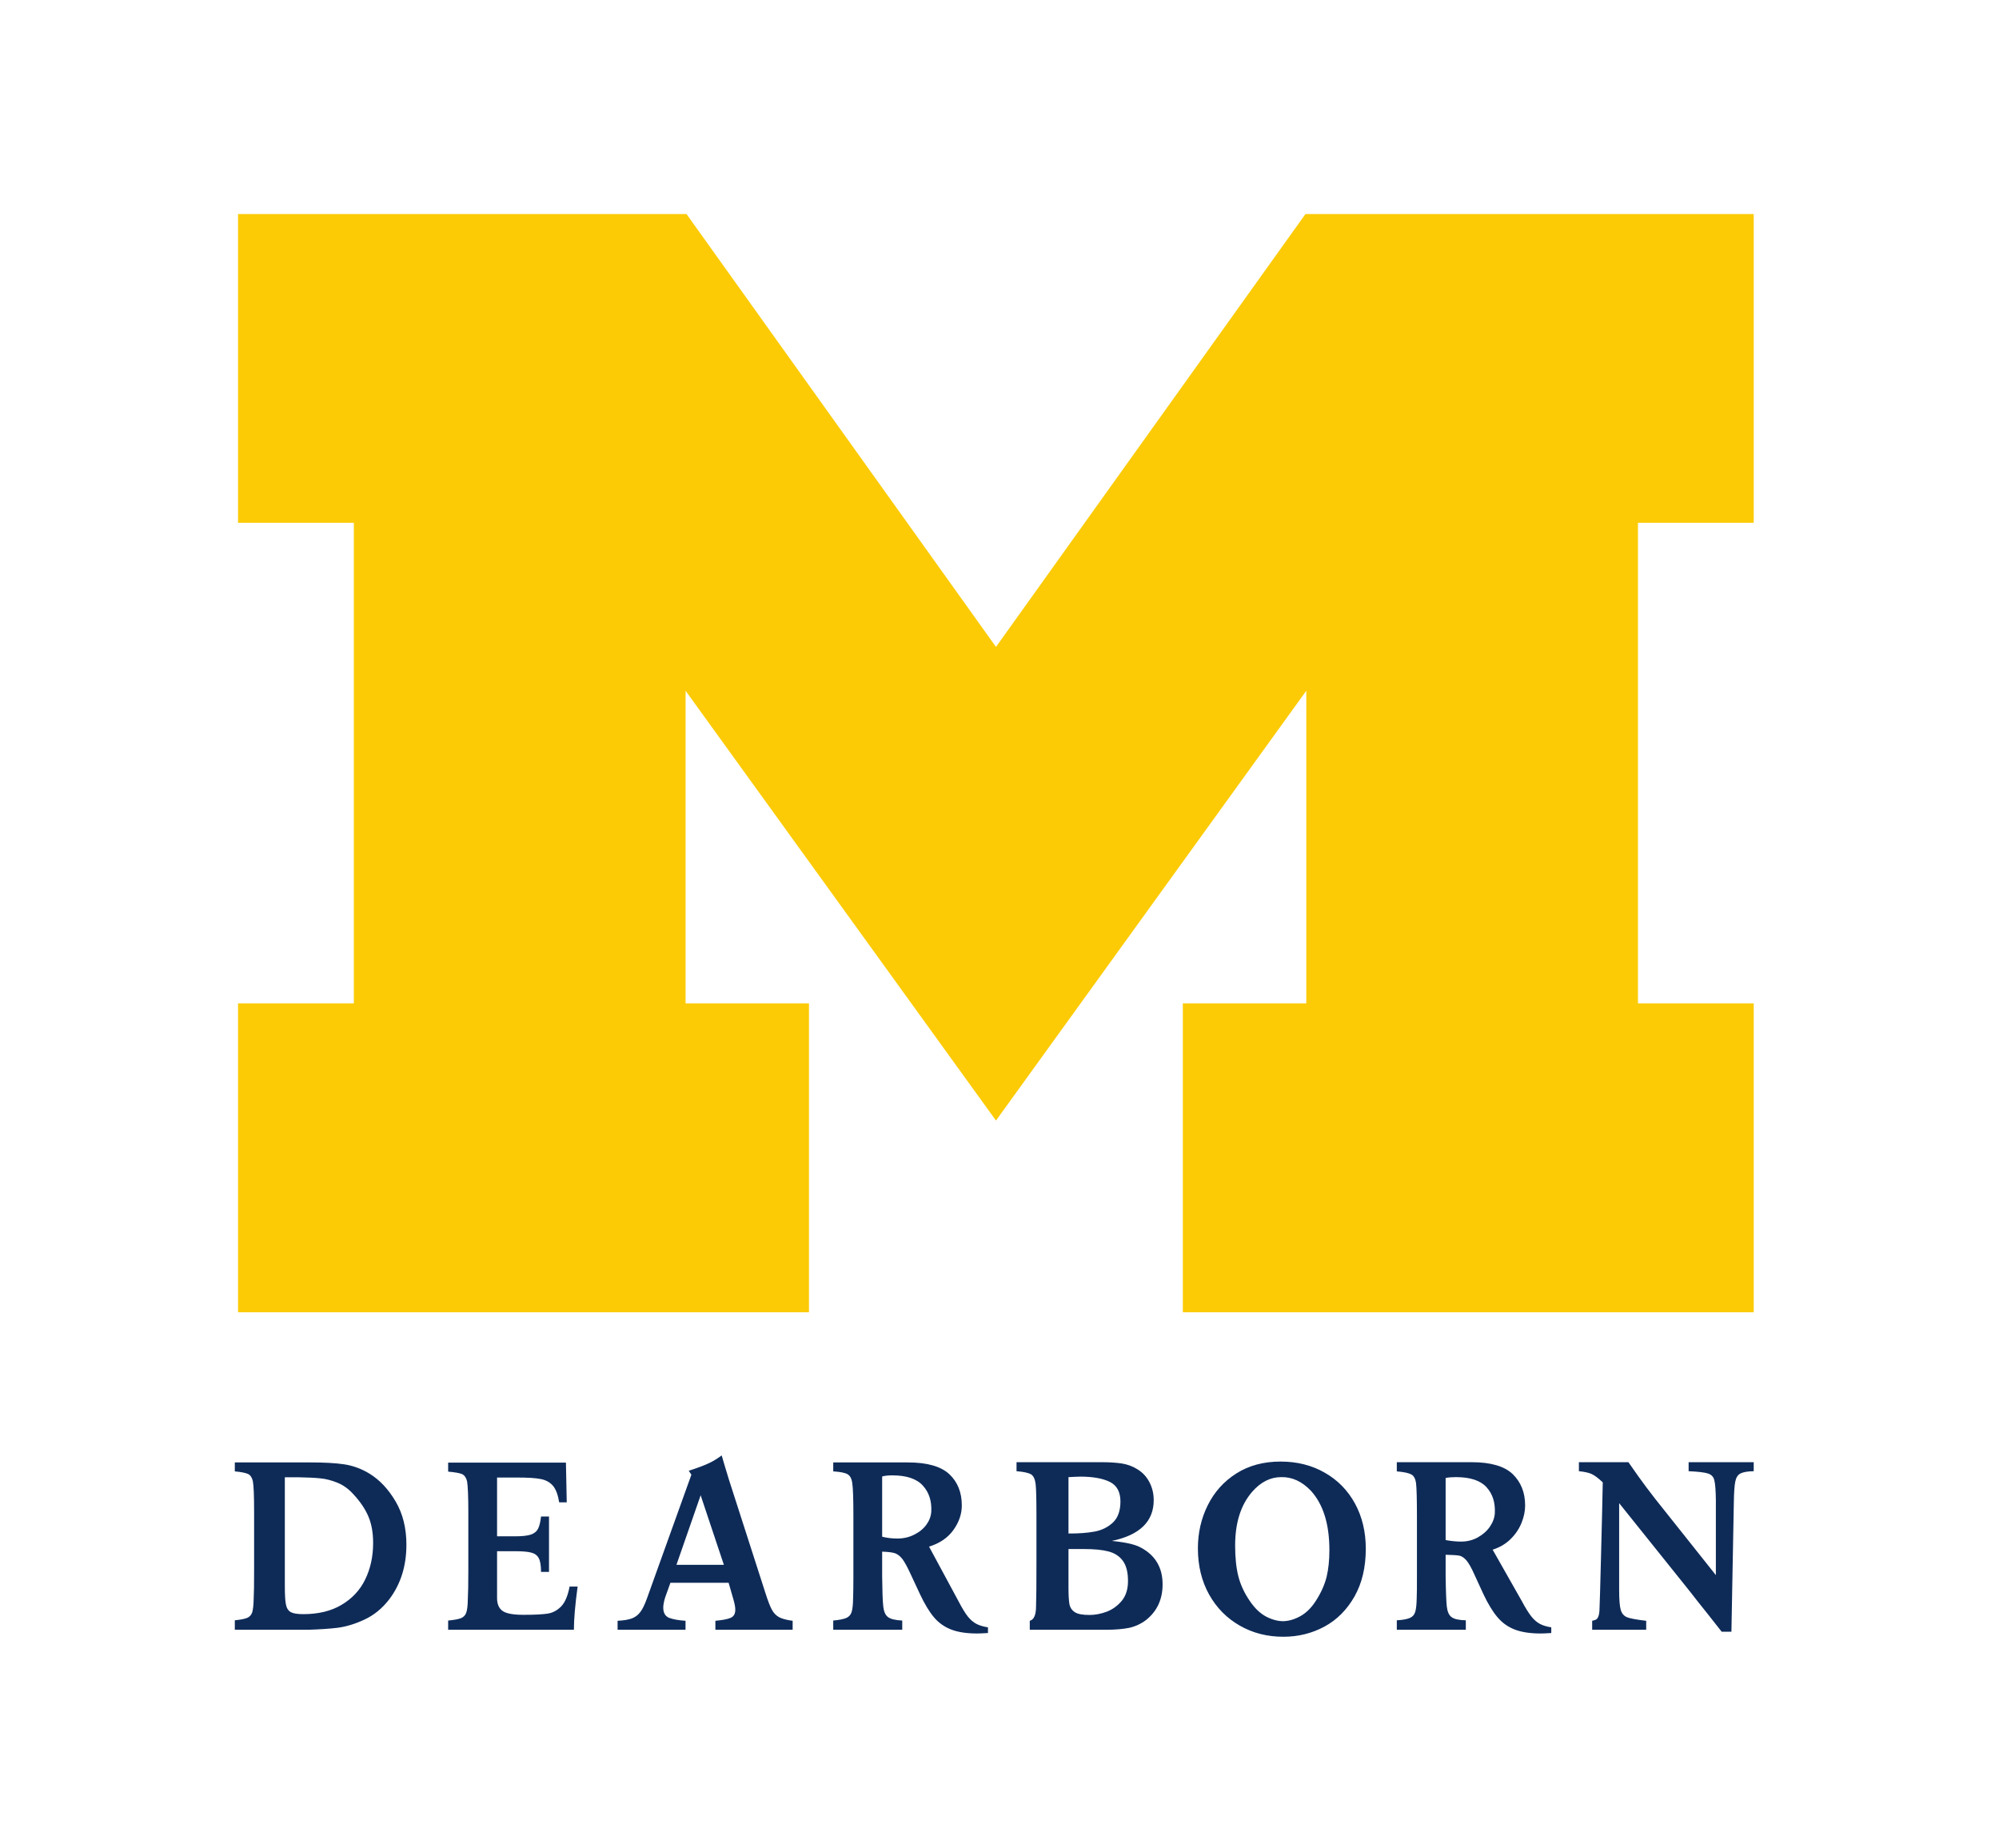 <?xml version="1.0" encoding="UTF-8" standalone="no"?>
<!-- Created with Inkscape (http://www.inkscape.org/) -->

<svg
   xmlns:dc="http://purl.org/dc/elements/1.1/"
   xmlns:cc="http://creativecommons.org/ns#"
   xmlns:rdf="http://www.w3.org/1999/02/22-rdf-syntax-ns#"
   xmlns:svg="http://www.w3.org/2000/svg"
   xmlns="http://www.w3.org/2000/svg"
   xmlns:sodipodi="http://sodipodi.sourceforge.net/DTD/sodipodi-0.dtd"
   xmlns:inkscape="http://www.inkscape.org/namespaces/inkscape"
   version="1.1"
   id="svg2"
   xml:space="preserve"
   width="83.68"
   height="77.36"
   viewBox="0 0 83.68 77.36"
   sodipodi:docname="umd.svg"
   inkscape:version="0.92.5 (2060ec1f9f, 2020-04-08)"><rect x="0" y="0" width="83.68" height="77.36" fill="#808080" stroke="none"/><defs
     id="defs6" /><sodipodi:namedview
     pagecolor="#ffffff"
     bordercolor="#666666"
     borderopacity="1"
     objecttolerance="10"
     gridtolerance="10"
     guidetolerance="10"
     inkscape:pageopacity="0"
     inkscape:pageshadow="2"
     inkscape:window-width="1848"
     inkscape:window-height="1016"
     id="namedview4"
     showgrid="false"
     inkscape:zoom="6.1013444"
     inkscape:cx="39.991187"
     inkscape:cy="43.43305"
     inkscape:window-x="72"
     inkscape:window-y="27"
     inkscape:window-maximized="1"
     inkscape:current-layer="g10"
     inkscape:showpageshadow="2"
     inkscape:pagecheckerboard="0"
     inkscape:deskcolor="#d1d1d1" /><g
     id="g10"
     inkscape:groupmode="layer"
     inkscape:label="ink_ext_XXXXXX"
     transform="matrix(1.333,0,0,-1.333,0,77.36)"><rect
       id="rect10"
       width="63.92"
       height="60.724"
       x="-0.123"
       y="-59.003"
       transform="scale(1,-1)"
       style="stroke-width:0.771;fill:#ffffff" /><g
       id="g12"
       transform="matrix(0.076,0,0,0.077,7.375,6.638)"><path
         d="M 314.504,210.508 186.25,385.781 V 258.309 h 50.984 V 132.313 H 1.32 V 258.309 H 49.168 V 454.277 H 1.32 V 580.191 H 186.633 L 314.504,403.672 442.371,580.191 H 627.605 V 454.277 H 579.773 V 258.309 h 47.832 V 132.313 H 391.711 v 125.996 h 51.016 V 385.781 L 314.504,210.508"
         style="fill:#fccb06;fill-opacity:1;fill-rule:nonzero;stroke:none"
         id="path14"
         inkscape:connector-curvature="0" /><path
         d="m 141.633,20.469 h -3.32 c -0.723,-3.809 -1.918,-6.551 -3.555,-8.176 -1.684,-1.66 -3.586,-2.598 -5.664,-2.879 -2.074,-0.305 -5.356,-0.469 -9.824,-0.469 -4.297,0 -7.192,0.535 -8.672,1.602 -1.496,1.074 -2.246,2.812 -2.246,5.184 v 19.152 h 7.332 c 3.039,0 5.285,-0.176 6.726,-0.547 1.485,-0.351 2.539,-1.125 3.164,-2.277 0.625,-1.16 0.942,-3.027 0.942,-5.613 h 3.297 v 22.578 h -3.297 c -0.246,-2.207 -0.649,-3.867 -1.235,-4.98 -0.562,-1.094 -1.543,-1.895 -2.976,-2.383 -1.414,-0.469 -3.606,-0.703 -6.524,-0.703 h -7.429 v 23.965 h 8.418 c 4.285,0 7.5,-0.176 9.656,-0.617 2.16,-0.41 3.808,-1.336 5.051,-2.773 1.199,-1.434 2.046,-3.68 2.539,-6.719 h 3.125 l -0.332,16.203 H 88.137 v -3.672 c 2.82,-0.254 4.723,-0.586 5.75,-1.008 0.984,-0.469 1.699,-1.434 2.062,-2.91 0.32,-1.746 0.523,-5.859 0.523,-12.363 V 27.109 c 0,-5.676 -0.074,-9.59 -0.203,-11.719 C 96.238,12.762 96.008,10.898 95.613,9.824 95.223,8.75 94.504,8.027 93.484,7.598 92.43,7.168 90.644,6.855 88.137,6.609 V 2.852 h 51.961 c 0,4.258 0.507,10.125 1.535,17.617 z m 60.437,8.867 -9.597,28.359 -10,-28.359 z M 230.488,2.852 h -31.925 v 3.66 c 2.863,0.266 4.953,0.637 6.25,1.184 1.308,0.527 1.972,1.629 1.972,3.32 0,0.977 -0.23,2.344 -0.711,3.984 l -2.043,7.004 h -24.058 l -2.153,-5.93 c -0.535,-1.699 -0.8,-3.098 -0.8,-4.16 0,-2.148 0.8,-3.535 2.414,-4.199 1.613,-0.605 3.855,-1.004 6.789,-1.203 V 2.852 h -28.071 v 3.66 c 2.5,0.129 4.453,0.441 5.864,0.949 1.375,0.527 2.554,1.336 3.472,2.559 0.93,1.18 1.836,3.008 2.739,5.457 l 18.418,50.609 -1.086,1.609 c 3.855,1.238 6.671,2.285 8.359,3.106 1.719,0.781 3.469,1.855 5.242,3.152 0.82,-2.859 1.86,-6.16 3.039,-10.008 l 15.11,-46.328 c 0.972,-2.981 1.812,-5.168 2.578,-6.562 0.777,-1.426 1.797,-2.441 3.047,-3.105 1.265,-0.645 3.101,-1.125 5.554,-1.438 z M 267.473,65.371 V 40.801 c 1.89,-0.488 4.019,-0.742 6.343,-0.742 2.485,0 4.829,0.527 6.938,1.602 2.09,1.008 3.777,2.383 5.016,4.062 1.21,1.66 1.859,3.398 1.996,5.273 0.222,4.344 -0.918,7.883 -3.489,10.652 -2.566,2.805 -6.789,4.172 -12.683,4.172 -1.621,0 -2.989,-0.156 -4.121,-0.449 z m 0,-30.664 V 24.688 c 0.066,-5.957 0.191,-10.039 0.449,-12.207 0.23,-2.207 0.894,-3.684 1.973,-4.453 1.05,-0.82 3.027,-1.27 5.875,-1.418 V 2.852 h -28.512 v 3.758 c 2.547,0.246 4.39,0.598 5.469,1.086 1.05,0.477 1.777,1.27 2.136,2.422 0.352,1.113 0.567,2.988 0.606,5.613 0.066,1.926 0.117,4.863 0.117,8.859 v 24.695 c 0,7.043 -0.156,11.457 -0.469,13.332 -0.222,1.836 -0.887,3.047 -1.926,3.652 -1.035,0.606 -3.027,0.996 -5.933,1.172 v 3.652 h 30.926 c 7.863,0 13.546,-1.613 17.004,-4.758 3.457,-3.191 5.195,-7.457 5.195,-12.781 0,-3.477 -1.153,-6.828 -3.457,-10 -2.278,-3.164 -5.656,-5.449 -10.078,-6.797 l 12.183,-22.285 c 1.418,-2.715 2.715,-4.805 3.828,-6.203 1.133,-1.406 2.336,-2.391 3.586,-3.035 1.258,-0.625 2.84,-1.113 4.746,-1.387 V 1.523 c -1.906,-0.129 -3.425,-0.188 -4.492,-0.188 -4.258,0 -7.82,0.527 -10.613,1.574 -2.797,1.055 -5.219,2.715 -7.172,4.988 -1.98,2.305 -3.902,5.461 -5.801,9.453 l -3.765,7.961 c -1.379,2.969 -2.532,5.078 -3.469,6.336 -0.969,1.25 -2.031,2.043 -3.176,2.434 -1.172,0.352 -2.93,0.547 -5.23,0.625 z m 83.32,1.062 h -6.328 V 19.844 c 0,-2.988 0.152,-5.156 0.39,-6.551 0.29,-1.43 1.036,-2.5 2.247,-3.273 1.211,-0.781 3.242,-1.133 6.023,-1.133 2.313,0 4.719,0.438 7.18,1.348 2.422,0.918 4.508,2.434 6.211,4.461 1.699,2.07 2.539,4.738 2.539,8.02 0,3.574 -0.696,6.316 -2.102,8.223 -1.406,1.902 -3.39,3.184 -5.945,3.848 -2.578,0.676 -5.957,0.984 -10.215,0.984 z m -6.328,29.328 V 42.109 c 4.121,-0.031 7.715,0.227 10.762,0.781 3.066,0.555 5.625,1.844 7.656,3.75 2.027,1.914 3.047,4.805 3.047,8.535 0,3.887 -1.477,6.543 -4.375,7.976 -2.934,1.426 -6.992,2.148 -12.168,2.148 -1.008,0 -2.641,-0.086 -4.922,-0.203 z m -21.469,6.094 h 35.141 c 3.172,0 5.933,-0.176 8.316,-0.519 2.387,-0.379 4.531,-1.152 6.438,-2.332 2.136,-1.281 3.82,-3.008 5.007,-5.285 1.196,-2.246 1.782,-4.695 1.782,-7.352 0,-8.691 -5.762,-14.238 -17.317,-16.621 3.133,-0.312 5.852,-0.703 8.086,-1.27 2.239,-0.539 4.285,-1.465 6.199,-2.832 4.473,-3.184 6.704,-7.695 6.704,-13.602 0,-6.086 -2.258,-10.93 -6.789,-14.516 -2.09,-1.57 -4.395,-2.637 -6.946,-3.211 -2.508,-0.508 -5.75,-0.801 -9.668,-0.801 h -22.359 -9.121 v 3.66 c 1.719,0.441 2.594,2.406 2.594,5.937 0.121,3.215 0.16,8.93 0.16,17.121 v 20.41 c 0,6.18 -0.11,10.234 -0.332,12.285 -0.254,2.012 -0.879,3.348 -1.899,3.973 -1.012,0.598 -3.008,1.047 -5.996,1.281 z M 433.254,6.348 c 2.344,0.078 4.668,0.762 7.051,2.07 2.398,1.309 4.55,3.398 6.441,6.336 2.094,3.223 3.535,6.438 4.359,9.602 0.782,3.223 1.168,6.855 1.168,10.945 0,10.637 -2.539,18.723 -7.671,24.27 -3.696,3.797 -7.778,5.644 -12.266,5.527 -4.398,0 -8.383,-1.953 -11.965,-5.969 -4.695,-5.34 -7.043,-12.625 -7.043,-21.941 0,-4.766 0.41,-8.926 1.313,-12.473 0.894,-3.523 2.539,-7 4.937,-10.398 2.016,-2.871 4.238,-4.902 6.633,-6.133 2.434,-1.23 4.773,-1.836 7.043,-1.836 z m 34.059,29.578 c 0,-7.547 -1.543,-14.043 -4.645,-19.461 C 459.551,11.043 455.43,6.922 450.242,4.148 445.051,1.387 439.387,0 433.254,0 c -6.621,0 -12.602,1.492 -17.973,4.52 -5.371,3.02 -9.605,7.238 -12.703,12.687 -3.086,5.469 -4.64,11.738 -4.64,18.848 0,6.309 1.347,12.176 4.066,17.566 2.723,5.402 6.629,9.719 11.797,12.961 5.137,3.223 11.226,4.863 18.277,4.863 6.809,0 12.871,-1.484 18.235,-4.512 5.371,-3 9.542,-7.207 12.546,-12.617 2.954,-5.391 4.454,-11.504 4.454,-18.391 z m 32.992,28.82 V 39.422 c 2.246,-0.379 4.351,-0.613 6.383,-0.613 2.5,0 4.804,0.566 6.886,1.699 2.078,1.152 3.762,2.578 5.02,4.383 1.242,1.809 1.926,3.645 2.031,5.481 0.227,4.356 -0.891,7.883 -3.445,10.633 -2.524,2.727 -6.742,4.094 -12.637,4.094 -1.605,0 -3.02,-0.098 -4.238,-0.352 z m 0,-31.309 v -8.848 c 0.078,-5.957 0.254,-10 0.465,-12.141 0.246,-2.176 0.878,-3.652 1.972,-4.422 1.074,-0.82 3.051,-1.25 5.903,-1.316 V 2.852 h -28.516 v 3.859 c 2.574,0.152 4.375,0.496 5.445,0.984 1.086,0.477 1.797,1.27 2.153,2.422 0.359,1.113 0.574,2.988 0.625,5.613 0.093,1.848 0.093,4.777 0.093,8.773 v 24.781 c 0,6.926 -0.132,11.328 -0.359,13.234 -0.227,1.844 -0.867,3.066 -1.934,3.66 -1.047,0.578 -3.054,1.027 -6.023,1.262 v 3.75 h 30.934 c 7.855,0 13.527,-1.621 16.957,-4.856 3.406,-3.281 5.132,-7.508 5.132,-12.781 0,-2.305 -0.484,-4.668 -1.48,-7.09 -0.981,-2.422 -2.473,-4.629 -4.477,-6.582 -1.992,-1.973 -4.48,-3.418 -7.461,-4.375 l 12.09,-21.035 c 1.469,-2.715 2.785,-4.805 3.906,-6.203 1.133,-1.406 2.329,-2.391 3.555,-3.035 1.223,-0.625 2.793,-1.113 4.668,-1.387 V 1.523 c -1.875,-0.129 -3.348,-0.188 -4.375,-0.188 -4.273,0 -7.832,0.527 -10.64,1.574 -2.778,1.055 -5.176,2.695 -7.129,4.961 -1.973,2.266 -3.911,5.391 -5.84,9.395 l -3.75,8.047 c -1.281,2.871 -2.434,4.824 -3.379,5.898 -0.988,1.074 -1.938,1.688 -2.922,1.875 -0.984,0.184 -2.82,0.293 -5.613,0.352 z M 583.176,6.512 c -3.801,0.441 -6.391,0.891 -7.778,1.387 -1.367,0.52 -2.285,1.535 -2.73,3.027 -0.449,1.555 -0.664,4.242 -0.664,8.117 v 35.438 l 27.019,-33.27 c 1.77,-2.168 3.594,-4.426 5.442,-6.816 l 3.828,-4.727 6.07,-7.609 h 4.028 l 0.996,52.695 c 0.054,3.977 0.254,6.809 0.586,8.469 0.332,1.68 1.035,2.812 2.144,3.359 1.098,0.566 2.934,0.898 5.488,0.938 v 3.672 h -26.902 v -3.672 c 3.938,-0.176 6.594,-0.488 7.996,-0.938 1.399,-0.43 2.309,-1.367 2.629,-2.754 0.36,-1.418 0.586,-4.113 0.637,-8.125 V 25.137 L 592.93,48.758 c -4.793,5.891 -8.059,9.992 -9.793,12.336 -1.782,2.332 -4.192,5.664 -7.309,10.098 h -20.457 v -3.672 c 2.317,-0.234 4.07,-0.617 5.274,-1.152 1.179,-0.547 2.714,-1.652 4.582,-3.398 C 565.09,56.004 564.871,46.094 564.52,33.27 564.211,20.43 563.965,12.977 563.867,10.801 563.801,9.629 563.621,8.75 563.359,8.164 563.086,7.559 562.781,7.148 562.371,6.98 561.992,6.797 561.453,6.641 560.852,6.512 V 2.852 h 22.324 z M 26.652,65.027 h -5.996 V 20.73 c 0,-3.523 0.133,-6.035 0.445,-7.527 0.297,-1.535 0.957,-2.57 2.012,-3.156 1.055,-0.555 2.754,-0.828 5.141,-0.828 6.258,0 11.562,1.27 15.84,3.797 4.344,2.531 7.617,5.969 9.773,10.363 2.16,4.375 3.273,9.336 3.273,14.891 0,4.238 -0.684,7.902 -2.023,10.93 -1.336,3.047 -3.391,6.016 -6.144,8.926 -1.949,2.156 -4.18,3.731 -6.637,4.715 -2.484,0.988 -4.848,1.574 -7.113,1.77 -2.246,0.227 -5.145,0.359 -8.57,0.418 z M 30.324,2.852 H -0.012 V 6.711 C 2.395,6.953 4.094,7.285 5.098,7.695 6.082,8.105 6.805,8.887 7.176,9.961 7.512,11.074 7.727,12.891 7.781,15.477 7.91,17.617 7.957,21.504 7.957,27.168 v 23.895 c 0,6.566 -0.176,10.695 -0.527,12.453 C 7.062,65 6.395,65.957 5.398,66.406 4.414,66.836 2.605,67.207 -0.012,67.441 v 3.652 H 31.297 c 5.609,0 10.176,-0.234 13.809,-0.762 3.613,-0.527 7.113,-1.758 10.488,-3.789 4.242,-2.551 7.855,-6.359 10.84,-11.367 2.981,-5.008 4.457,-10.879 4.457,-17.629 0,-8.699 -2.363,-16.141 -7.129,-22.332 C 60.832,11.484 57.395,8.75 53.508,6.98 49.598,5.176 45.906,4.102 42.41,3.652 38.914,3.242 34.895,2.988 30.324,2.852"
         style="fill:#0e2b58;fill-opacity:1;fill-rule:nonzero;stroke:none"
         id="path16"
         inkscape:connector-curvature="0" /></g></g></svg>